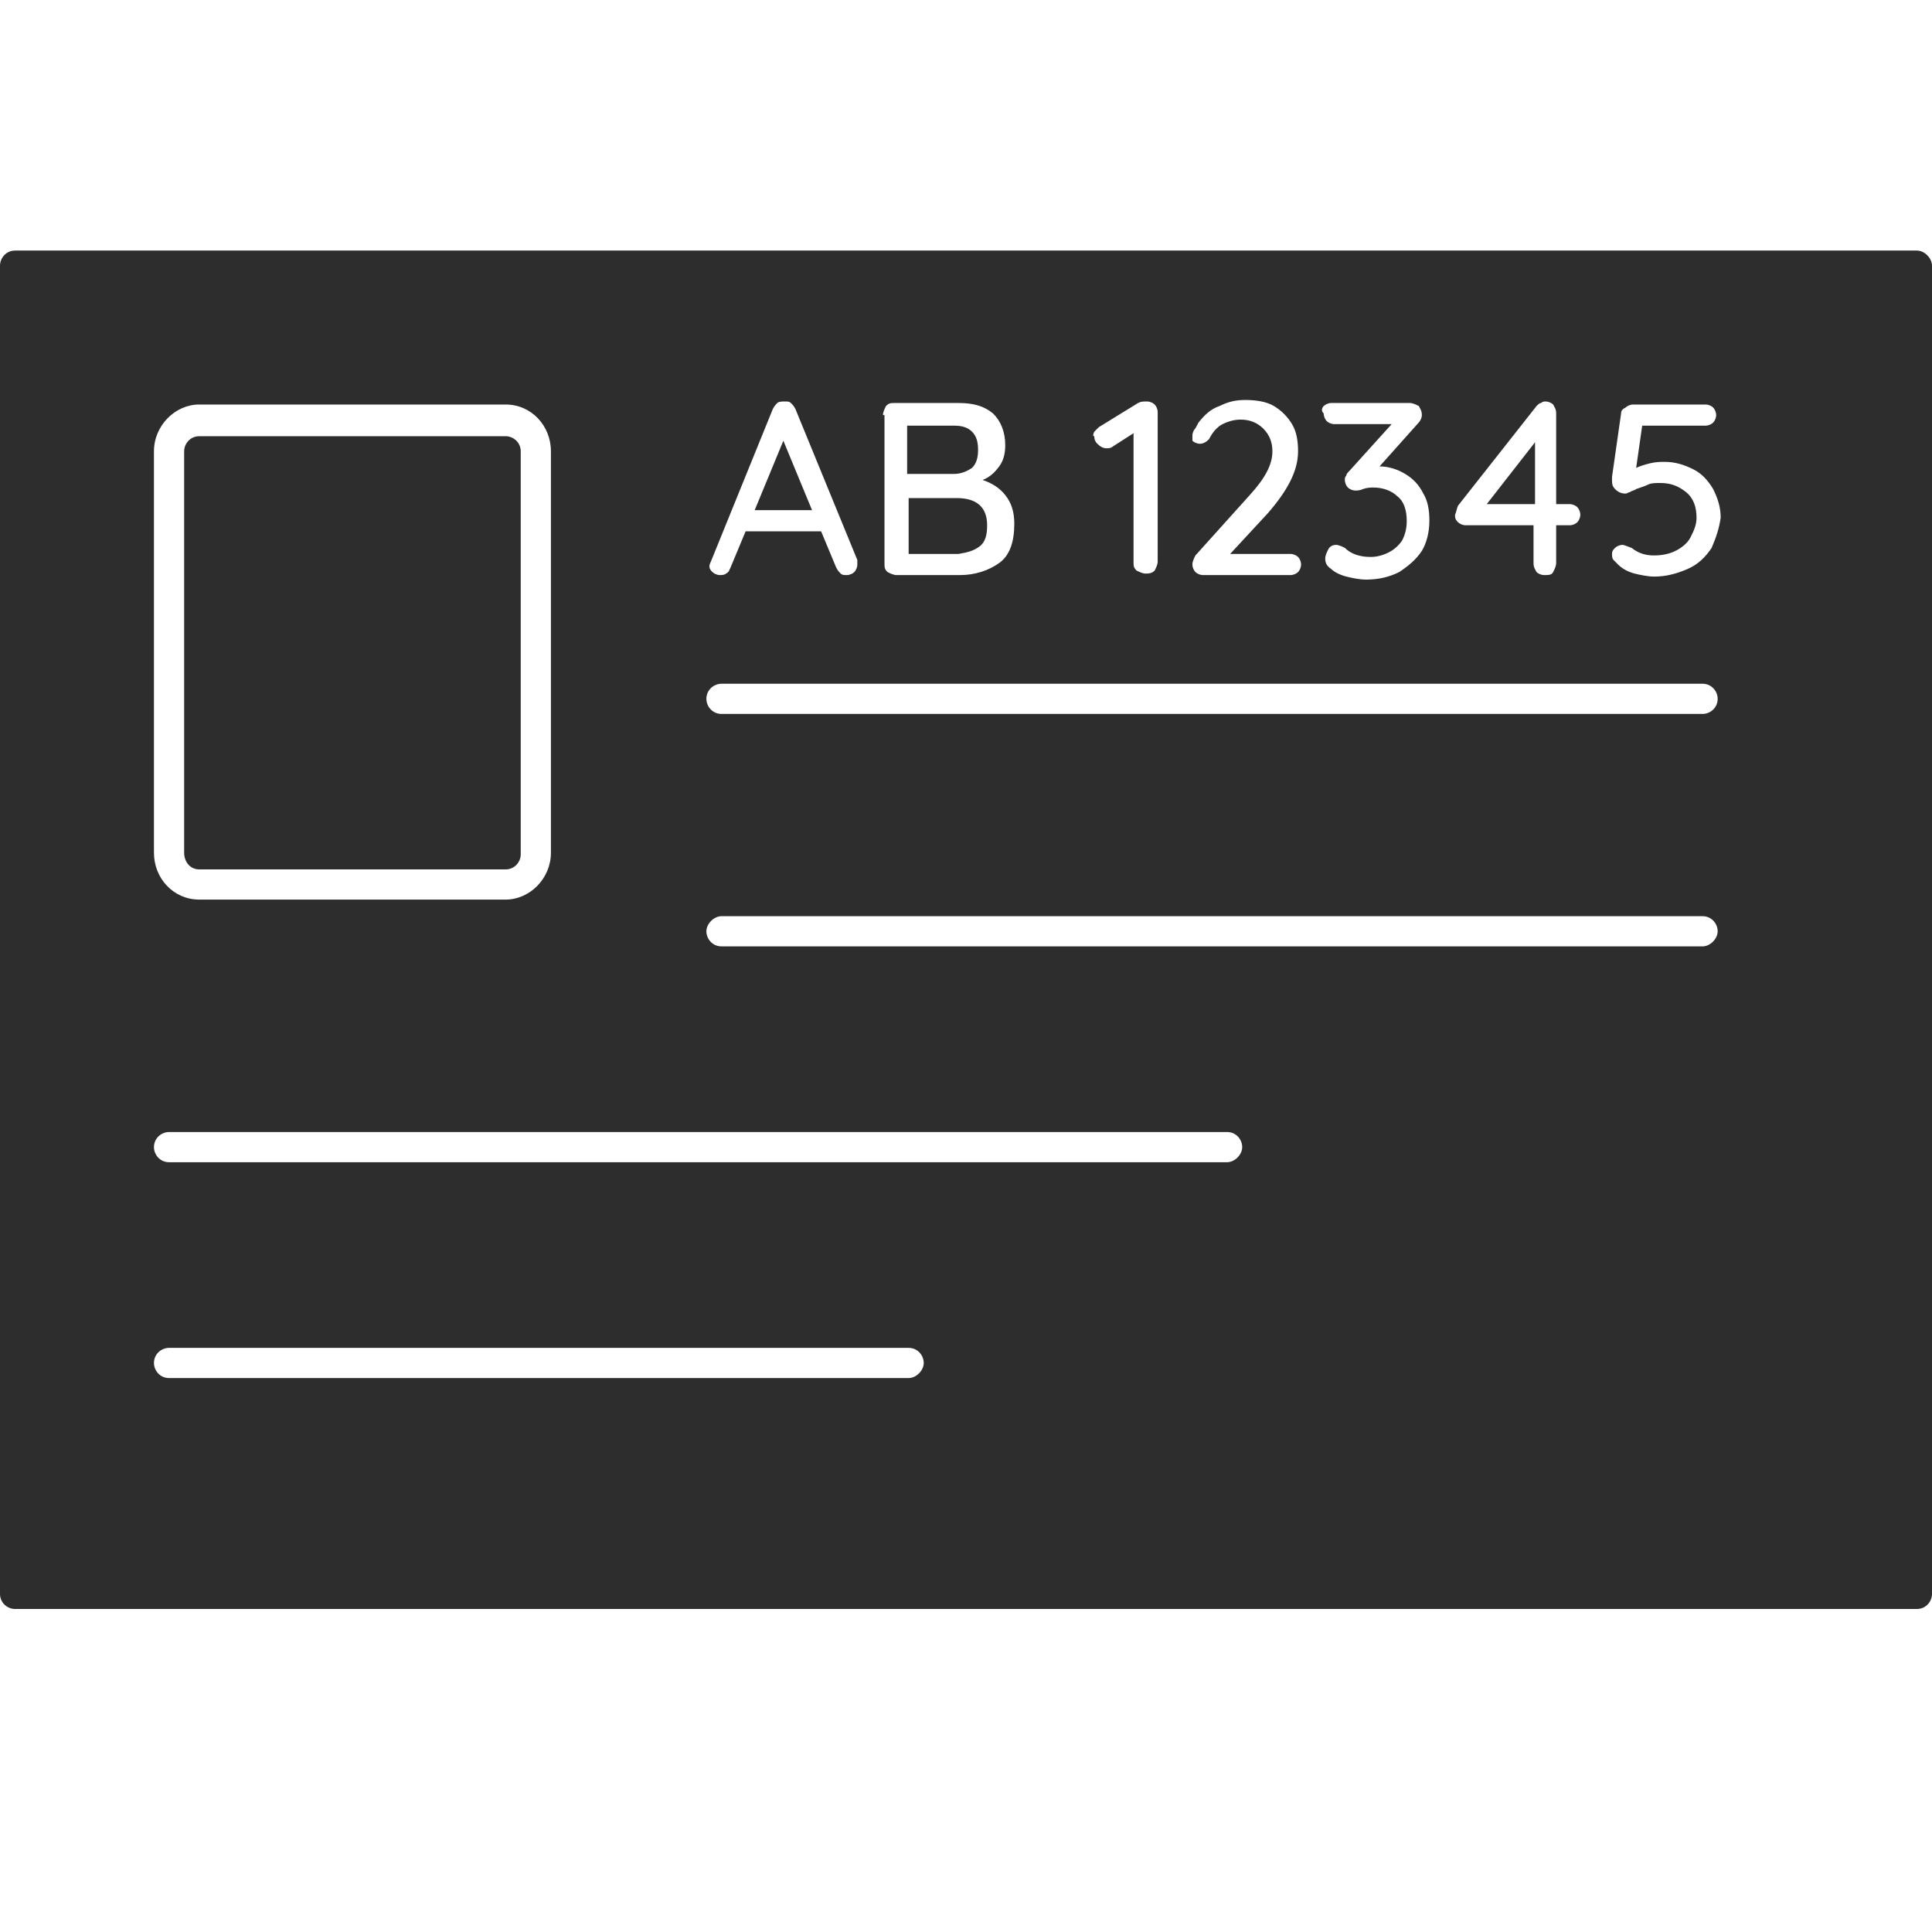 <?xml version="1.0" encoding="utf-8"?>
<!-- Generator: Adobe Illustrator 18.1.0, SVG Export Plug-In . SVG Version: 6.00 Build 0)  -->
<svg version="1.1" baseProfile="tiny" id="Layer_1" xmlns="http://www.w3.org/2000/svg" xmlns:xlink="http://www.w3.org/1999/xlink"
	 x="0px" y="0px" viewBox="0 0 128 128" xml:space="preserve">
<g>
	<path fill="none" d="M79.7,29.6c0.2,0,0.4-0.1,0.6-0.3c0.2-0.4,0.5-0.8,0.9-1c0.4-0.2,0.8-0.3,1.2-0.3c0.6,0,1.1,0.2,1.5,0.6
		c0.4,0.4,0.6,0.9,0.6,1.5c0,0.8-0.5,1.8-1.5,2.9l-3.6,4c-0.2,0.2-0.2,0.4-0.2,0.6c0,0.2,0.1,0.4,0.2,0.5c0.1,0.1,0.3,0.2,0.5,0.2
		h5.8c0.2,0,0.4-0.1,0.5-0.2c0.1-0.1,0.2-0.3,0.2-0.5c0-0.2-0.1-0.4-0.2-0.5c-0.1-0.1-0.3-0.2-0.5-0.2h-4L84,34c1.3-1.5,2-2.8,2-4.1
		c0-0.7-0.1-1.3-0.4-1.8c-0.3-0.5-0.7-0.9-1.2-1.2c-0.5-0.3-1.2-0.4-1.9-0.4c-0.6,0-1.1,0.1-1.7,0.4c-0.6,0.3-1,0.7-1.4,1.1
		c-0.2,0.2-0.3,0.3-0.3,0.5C79,28.7,79,28.8,79,28.9c0,0.2,0.1,0.3,0.2,0.5C79.4,29.5,79.5,29.6,79.7,29.6z"/>
	<path fill="none" d="M73.1,29.8c0.2,0,0.3,0,0.4-0.1l1.4-0.9v8.5c0,0.2,0.1,0.4,0.2,0.6c0.2,0.2,0.3,0.2,0.6,0.2
		c0.2,0,0.4-0.1,0.6-0.2c0.2-0.2,0.2-0.3,0.2-0.6v-9.9c0-0.2-0.1-0.4-0.2-0.5c-0.1-0.1-0.3-0.2-0.5-0.2c-0.2,0-0.4,0-0.6,0.1
		l-2.6,1.6c-0.1,0.1-0.2,0.2-0.3,0.3c-0.1,0.1-0.1,0.2-0.1,0.4c0,0.2,0.1,0.4,0.2,0.5S72.9,29.8,73.1,29.8z"/>
	<path fill="none" d="M59.3,38.1h4.2c1,0,1.9-0.3,2.6-0.8c0.7-0.5,1-1.4,1-2.6c0-0.8-0.2-1.4-0.6-1.9c-0.4-0.5-0.9-0.8-1.5-1
		c0.5-0.2,0.8-0.5,1.1-0.9c0.2-0.4,0.4-0.9,0.4-1.4c0-0.9-0.3-1.6-0.8-2.1c-0.5-0.5-1.3-0.7-2.3-0.7h-4.2c-0.2,0-0.4,0.1-0.6,0.2
		c-0.2,0.2-0.2,0.3-0.2,0.6v9.9c0,0.2,0.1,0.4,0.2,0.6C58.9,38,59.1,38.1,59.3,38.1z M60.2,28.2h3.1c0.5,0,0.9,0.1,1.2,0.4
		c0.3,0.3,0.4,0.7,0.4,1.2c0,0.5-0.1,0.9-0.4,1.2c-0.3,0.3-0.7,0.4-1.1,0.4h-3.1V28.2z M60.2,32.9h3.2c1.4,0,2,0.6,2,1.8
		c0,0.6-0.2,1.1-0.5,1.4c-0.4,0.3-0.8,0.5-1.4,0.5h-3.3V32.9z"/>
	<path fill="none" d="M88.2,28.1H92l-2.8,3.1c-0.1,0.1-0.2,0.2-0.2,0.3c0,0.1-0.1,0.2-0.1,0.3c0,0.2,0.1,0.4,0.2,0.5
		c0.1,0.1,0.3,0.2,0.5,0.2c0.1,0,0.3,0,0.5-0.1c0.3-0.1,0.6-0.1,0.7-0.1c0.6,0,1.1,0.2,1.6,0.6c0.4,0.4,0.6,0.9,0.6,1.6
		c0,0.5-0.1,0.9-0.3,1.3c-0.2,0.4-0.5,0.6-0.9,0.8c-0.4,0.2-0.8,0.3-1.2,0.3c-0.7,0-1.2-0.2-1.7-0.6c-0.2-0.1-0.4-0.2-0.6-0.2
		c-0.2,0-0.4,0.1-0.5,0.3c-0.1,0.2-0.2,0.4-0.2,0.6c0,0.3,0.1,0.5,0.4,0.7c0.3,0.2,0.6,0.4,1,0.5s0.8,0.2,1.3,0.2
		c0.8,0,1.5-0.2,2.2-0.5c0.6-0.3,1.1-0.8,1.5-1.4c0.4-0.6,0.5-1.3,0.5-2c0-0.7-0.1-1.3-0.4-1.8c-0.3-0.5-0.7-1-1.2-1.3
		c-0.5-0.3-1-0.5-1.7-0.5l2.5-2.8c0.2-0.2,0.3-0.4,0.3-0.6c0-0.2-0.1-0.4-0.2-0.6c-0.1-0.2-0.3-0.2-0.6-0.2h-5.2
		c-0.2,0-0.4,0.1-0.5,0.2c-0.1,0.1-0.2,0.3-0.2,0.5c0,0.2,0.1,0.4,0.2,0.5C87.8,28,88,28.1,88.2,28.1z"/>
	<path fill="none" d="M47.7,38.2c0.2,0,0.3,0,0.4-0.1c0.1-0.1,0.2-0.2,0.3-0.4l1-2.4h5l1,2.4c0.1,0.2,0.2,0.3,0.3,0.4
		c0.1,0.1,0.3,0.1,0.4,0.1c0.2,0,0.4-0.1,0.5-0.2c0.1-0.1,0.2-0.3,0.2-0.5c0-0.1,0-0.2,0-0.3l-4.1-10c-0.1-0.2-0.1-0.3-0.3-0.4
		c-0.1-0.1-0.3-0.1-0.4-0.1c-0.2,0-0.3,0-0.5,0.1s-0.2,0.2-0.3,0.4l-4.1,10.1c0,0.1,0,0.2,0,0.3c0,0.2,0.1,0.4,0.2,0.5
		S47.5,38.2,47.7,38.2z M51.9,29.2l1.9,4.6H50L51.9,29.2z"/>
	<path fill="none" d="M97.2,34.8h4.5v2.5c0,0.2,0.1,0.4,0.2,0.6c0.1,0.2,0.3,0.2,0.5,0.2c0.2,0,0.4-0.1,0.6-0.2s0.2-0.3,0.2-0.6
		v-2.5h0.9c0.2,0,0.4-0.1,0.5-0.2c0.1-0.1,0.2-0.3,0.2-0.5s-0.1-0.4-0.2-0.5c-0.1-0.1-0.3-0.2-0.5-0.2h-0.9v-6
		c0-0.2-0.1-0.4-0.2-0.6c-0.1-0.2-0.3-0.2-0.5-0.2c-0.1,0-0.2,0-0.3,0.1c-0.1,0.1-0.2,0.1-0.3,0.2l-5.2,6.6
		c-0.1,0.2-0.2,0.3-0.2,0.5c0,0.2,0.1,0.4,0.2,0.5C96.9,34.8,97,34.8,97.2,34.8z M101.7,29.3v4.1h-3.2L101.7,29.3z"/>
	<path fill="none" d="M112.8,45.3h-65c-0.6,0-1,0.5-1,1c0,0.6,0.5,1,1,1h65c0.6,0,1-0.5,1-1C113.8,45.7,113.3,45.3,112.8,45.3z"/>
	<path fill="none" d="M81.3,74.9H11.2c-0.6,0-1,0.5-1,1c0,0.6,0.5,1,1,1h70.1c0.6,0,1-0.5,1-1C82.3,75.4,81.8,74.9,81.3,74.9z"/>
	<path fill="none" d="M112.8,60.6h-65c-0.6,0-1,0.5-1,1s0.5,1,1,1h65c0.6,0,1-0.5,1-1S113.3,60.6,112.8,60.6z"/>
	<path fill="none" d="M112.1,30.9c-0.6-0.3-1.2-0.5-1.9-0.5c-0.3,0-0.7,0-1,0.1s-0.6,0.2-0.9,0.3l0.4-2.8h4.2c0.2,0,0.4-0.1,0.5-0.2
		c0.1-0.1,0.2-0.3,0.2-0.5c0-0.2-0.1-0.4-0.2-0.5c-0.1-0.1-0.3-0.2-0.5-0.2h-4.8c-0.2,0-0.4,0.1-0.5,0.2c-0.1,0.1-0.2,0.3-0.3,0.4
		l-0.6,4.2l0,0.2c0,0.2,0.1,0.5,0.2,0.6c0.2,0.2,0.4,0.3,0.7,0.3c0.1,0,0.2,0,0.3-0.1c0.1,0,0.3-0.1,0.4-0.2
		c0.3-0.2,0.6-0.3,0.8-0.3c0.2-0.1,0.5-0.1,0.8-0.1c0.7,0,1.3,0.2,1.7,0.6c0.5,0.4,0.7,1,0.7,1.7c0,0.5-0.1,0.9-0.4,1.3
		c-0.3,0.4-0.6,0.7-1,0.9c-0.4,0.2-0.9,0.3-1.4,0.3c-0.5,0-1-0.2-1.5-0.5c-0.2-0.2-0.4-0.2-0.6-0.2c-0.2,0-0.4,0.1-0.5,0.2
		c-0.1,0.1-0.2,0.3-0.2,0.4c0,0.1,0,0.3,0.1,0.4c0.1,0.1,0.2,0.3,0.3,0.3c0.3,0.3,0.7,0.4,1.1,0.6c0.4,0.1,0.9,0.2,1.3,0.2
		c0.8,0,1.5-0.2,2.2-0.5s1.2-0.8,1.6-1.4c0.4-0.6,0.6-1.3,0.6-2c0-0.7-0.2-1.4-0.5-1.9C113.1,31.7,112.7,31.3,112.1,30.9z"/>
	<path fill="none" d="M60.2,89.3h-49c-0.6,0-1,0.5-1,1c0,0.6,0.5,1,1,1h49c0.6,0,1-0.5,1-1C61.2,89.7,60.7,89.3,60.2,89.3z"/>
	<path fill="#2D2D2D" d="M64.9,36.2c0.4-0.3,0.5-0.8,0.5-1.4c0-1.2-0.7-1.8-2-1.8h-3.2v3.7h3.3C64.1,36.6,64.5,36.5,64.9,36.2z"/>
	<polygon fill="#2D2D2D" points="51.9,29.2 50,33.8 53.8,33.8 	"/>
	<polygon fill="#2D2D2D" points="101.7,29.3 98.5,33.4 101.7,33.4 	"/>
	<path fill="#2D2D2D" d="M64.4,31c0.3-0.3,0.4-0.7,0.4-1.2c0-0.5-0.1-0.9-0.4-1.2c-0.3-0.3-0.7-0.4-1.2-0.4h-3.1v3.2h3.1
		C63.7,31.4,64.1,31.2,64.4,31z"/>
	<path fill="#2D2D2D" d="M127,16.6H1c-0.6,0-1,0.5-1,1v88c0,0.6,0.5,1,1,1h126c0.6,0,1-0.5,1-1v-88C128,17.1,127.5,16.6,127,16.6z
		 M96.6,33.5l5.2-6.6c0.1-0.1,0.2-0.2,0.3-0.2c0.1-0.1,0.2-0.1,0.3-0.1c0.2,0,0.4,0.1,0.5,0.2c0.1,0.2,0.2,0.3,0.2,0.6v6h0.9
		c0.2,0,0.4,0.1,0.5,0.2c0.1,0.1,0.2,0.3,0.2,0.5s-0.1,0.4-0.2,0.5c-0.1,0.1-0.3,0.2-0.5,0.2h-0.9v2.5c0,0.2-0.1,0.4-0.2,0.6
		s-0.3,0.2-0.6,0.2c-0.2,0-0.4-0.1-0.5-0.2c-0.1-0.2-0.2-0.3-0.2-0.6v-2.5h-4.5c-0.2,0-0.4-0.1-0.5-0.2c-0.2-0.2-0.2-0.3-0.2-0.5
		C96.5,33.9,96.5,33.7,96.6,33.5z M87.7,26.9c0.1-0.1,0.3-0.2,0.5-0.2h5.2c0.2,0,0.4,0.1,0.6,0.2c0.1,0.2,0.2,0.3,0.2,0.6
		c0,0.2-0.1,0.4-0.3,0.6l-2.5,2.8c0.6,0,1.2,0.2,1.7,0.5c0.5,0.3,0.9,0.7,1.2,1.3c0.3,0.5,0.4,1.1,0.4,1.8c0,0.8-0.2,1.5-0.5,2
		c-0.4,0.6-0.9,1-1.5,1.4c-0.6,0.3-1.3,0.5-2.2,0.5c-0.4,0-0.9-0.1-1.3-0.2s-0.8-0.3-1-0.5c-0.3-0.2-0.4-0.4-0.4-0.7
		c0-0.2,0.1-0.4,0.2-0.6c0.1-0.2,0.3-0.3,0.5-0.3c0.2,0,0.4,0.1,0.6,0.2c0.4,0.4,1,0.6,1.7,0.6c0.4,0,0.8-0.1,1.2-0.3
		c0.4-0.2,0.7-0.5,0.9-0.8c0.2-0.4,0.3-0.8,0.3-1.3c0-0.7-0.2-1.3-0.6-1.6c-0.4-0.4-1-0.6-1.6-0.6c-0.2,0-0.4,0-0.7,0.1
		c-0.2,0.1-0.4,0.1-0.5,0.1c-0.2,0-0.4-0.1-0.5-0.2c-0.1-0.1-0.2-0.3-0.2-0.5c0-0.1,0-0.2,0.1-0.3c0-0.1,0.1-0.2,0.2-0.3l2.8-3.1
		h-3.8c-0.2,0-0.4-0.1-0.5-0.2c-0.1-0.1-0.2-0.3-0.2-0.5C87.5,27.2,87.6,27,87.7,26.9z M79.1,28.5c0.1-0.1,0.2-0.3,0.3-0.5
		c0.4-0.5,0.8-0.9,1.4-1.1c0.6-0.3,1.1-0.4,1.7-0.4c0.7,0,1.4,0.1,1.9,0.4c0.5,0.3,0.9,0.7,1.2,1.2c0.3,0.5,0.4,1.1,0.4,1.8
		c0,1.3-0.7,2.6-2,4.1l-2.5,2.7h4c0.2,0,0.4,0.1,0.5,0.2c0.1,0.1,0.2,0.3,0.2,0.5c0,0.2-0.1,0.4-0.2,0.5c-0.1,0.1-0.3,0.2-0.5,0.2
		h-5.8c-0.2,0-0.4-0.1-0.5-0.2c-0.1-0.1-0.2-0.3-0.2-0.5c0-0.2,0.1-0.4,0.2-0.6l3.6-4c1-1.1,1.5-2,1.5-2.9c0-0.6-0.2-1.1-0.6-1.5
		c-0.4-0.4-0.9-0.6-1.5-0.6c-0.4,0-0.8,0.1-1.2,0.3c-0.4,0.2-0.7,0.6-0.9,1c-0.2,0.2-0.4,0.3-0.6,0.3c-0.2,0-0.4-0.1-0.5-0.2
		C79,29.3,79,29.1,79,28.9C79,28.8,79,28.7,79.1,28.5z M72.5,28.6c0.1-0.1,0.2-0.2,0.3-0.3l2.6-1.6c0.2-0.1,0.3-0.1,0.6-0.1
		c0.2,0,0.4,0.1,0.5,0.2c0.1,0.1,0.2,0.3,0.2,0.5v9.9c0,0.2-0.1,0.4-0.2,0.6c-0.2,0.2-0.4,0.2-0.6,0.2c-0.2,0-0.4-0.1-0.6-0.2
		c-0.2-0.2-0.2-0.3-0.2-0.6v-8.5l-1.4,0.9c-0.1,0.1-0.3,0.1-0.4,0.1c-0.2,0-0.4-0.1-0.6-0.3s-0.2-0.4-0.2-0.5
		C72.4,28.9,72.4,28.8,72.5,28.6z M58.5,27.5c0-0.2,0.1-0.4,0.2-0.6c0.2-0.2,0.3-0.2,0.6-0.2h4.2c1,0,1.7,0.2,2.3,0.7
		c0.5,0.5,0.8,1.2,0.8,2.1c0,0.5-0.1,1-0.4,1.4c-0.3,0.4-0.6,0.7-1.1,0.9c0.6,0.2,1.1,0.5,1.5,1c0.4,0.5,0.6,1.1,0.6,1.9
		c0,1.2-0.3,2.1-1,2.6c-0.7,0.5-1.6,0.8-2.6,0.8h-4.2c-0.2,0-0.4-0.1-0.6-0.2c-0.2-0.2-0.2-0.3-0.2-0.6V27.5z M47.1,37.2l4.1-10.1
		c0.1-0.2,0.2-0.3,0.3-0.4s0.3-0.1,0.5-0.1c0.2,0,0.3,0,0.4,0.1c0.1,0.1,0.2,0.2,0.3,0.4l4.1,10c0,0.1,0,0.2,0,0.3
		c0,0.2-0.1,0.4-0.2,0.5c-0.1,0.1-0.3,0.2-0.5,0.2c-0.2,0-0.3,0-0.4-0.1c-0.1-0.1-0.2-0.2-0.3-0.4l-1-2.4h-5l-1,2.4
		c-0.1,0.2-0.1,0.3-0.3,0.4c-0.1,0.1-0.3,0.1-0.4,0.1c-0.2,0-0.4-0.1-0.5-0.2S47,37.7,47,37.5C47,37.5,47,37.4,47.1,37.2z
		 M10.2,29.9c0-1.7,1.4-3.1,3-3.1h20.3c1.7,0,3,1.4,3,3.1v26.6c0,1.7-1.4,3.1-3,3.1H13.2c-1.7,0-3-1.4-3-3.1V29.9z M60.2,91.3h-49
		c-0.6,0-1-0.5-1-1c0-0.6,0.5-1,1-1h49c0.6,0,1,0.5,1,1C61.2,90.8,60.7,91.3,60.2,91.3z M81.3,77H11.2c-0.6,0-1-0.5-1-1
		c0-0.6,0.5-1,1-1h70.1c0.6,0,1,0.5,1,1C82.3,76.5,81.8,77,81.3,77z M112.8,62.7h-65c-0.6,0-1-0.5-1-1s0.5-1,1-1h65c0.6,0,1,0.5,1,1
		S113.3,62.7,112.8,62.7z M112.8,47.3h-65c-0.6,0-1-0.5-1-1c0-0.6,0.5-1,1-1h65c0.6,0,1,0.5,1,1C113.8,46.9,113.3,47.3,112.8,47.3z
		 M113.4,36.3c-0.4,0.6-0.9,1.1-1.6,1.4s-1.4,0.5-2.2,0.5c-0.4,0-0.9-0.1-1.3-0.2c-0.4-0.1-0.8-0.3-1.1-0.6
		c-0.1-0.1-0.2-0.2-0.3-0.3c-0.1-0.1-0.1-0.3-0.1-0.4c0-0.2,0.1-0.3,0.2-0.4c0.1-0.1,0.3-0.2,0.5-0.2c0.1,0,0.3,0.1,0.6,0.2
		c0.5,0.4,1,0.5,1.5,0.5c0.5,0,1-0.1,1.4-0.3c0.4-0.2,0.8-0.5,1-0.9c0.2-0.4,0.4-0.8,0.4-1.3c0-0.7-0.2-1.3-0.7-1.7
		c-0.5-0.4-1-0.6-1.7-0.6c-0.3,0-0.6,0-0.8,0.1c-0.2,0.1-0.5,0.2-0.8,0.3c-0.1,0.1-0.3,0.1-0.4,0.2c-0.1,0-0.2,0.1-0.3,0.1
		c-0.3,0-0.5-0.1-0.7-0.3c-0.2-0.2-0.2-0.4-0.2-0.6l0-0.2l0.6-4.2c0-0.2,0.1-0.3,0.3-0.4c0.1-0.1,0.3-0.2,0.5-0.2h4.8
		c0.2,0,0.4,0.1,0.5,0.2c0.1,0.1,0.2,0.3,0.2,0.5c0,0.2-0.1,0.4-0.2,0.5c-0.1,0.1-0.3,0.2-0.5,0.2h-4.2l-0.4,2.8
		c0.2-0.1,0.5-0.2,0.9-0.3s0.7-0.1,1-0.1c0.7,0,1.3,0.2,1.9,0.5c0.6,0.3,1,0.8,1.3,1.3c0.3,0.6,0.5,1.2,0.5,1.9
		C113.9,35,113.7,35.6,113.4,36.3z"/>
	<path fill="#2D2D2D" d="M13.2,57.6h20.3c0.6,0,1-0.5,1-1V29.9c0-0.6-0.5-1-1-1H13.2c-0.6,0-1,0.5-1,1v26.6
		C12.2,57.1,12.6,57.6,13.2,57.6z"/>
</g>
</svg>
